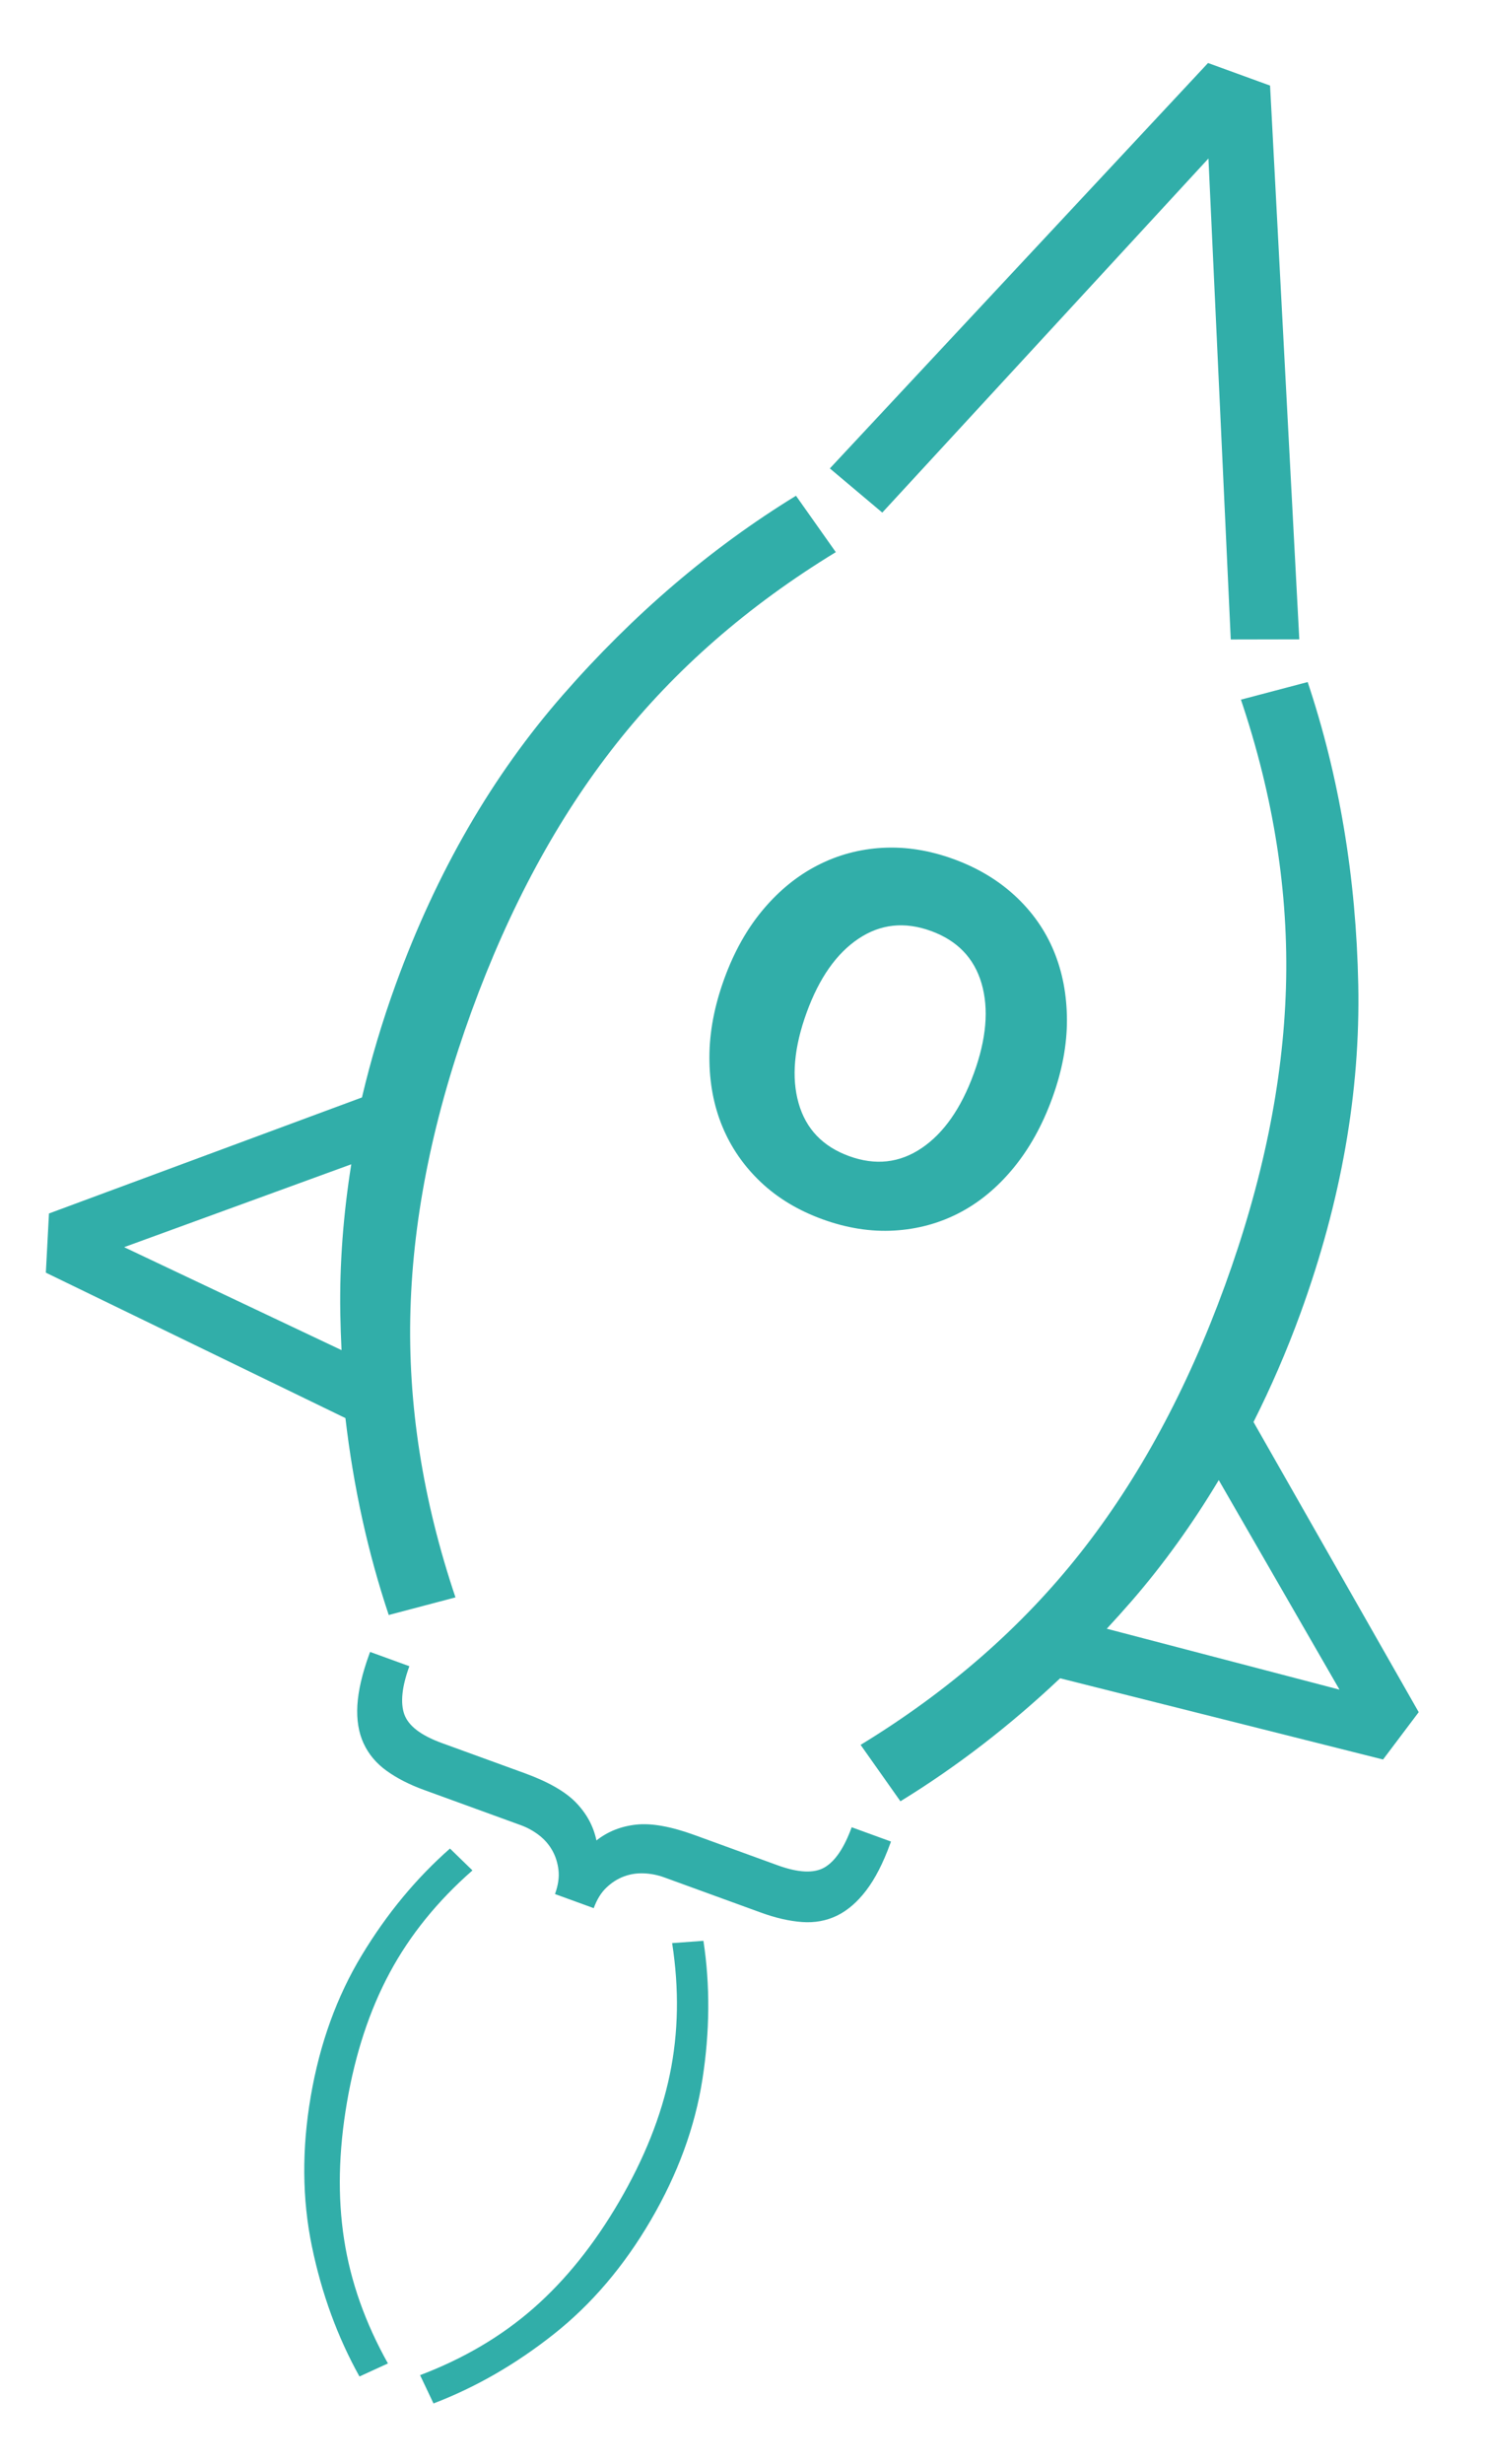 <?xml version="1.0" encoding="UTF-8"?>
<svg width="217px" height="360px" viewBox="0 0 217 360" version="1.1" xmlns="http://www.w3.org/2000/svg" xmlns:xlink="http://www.w3.org/1999/xlink">
    <!-- Generator: Sketch 53.1 (72631) - https://sketchapp.com -->
    <title>Iconos/Startups Copy</title>
    <desc>Created with Sketch.</desc>
    <g id="Iconos/Startups-Copy" stroke="none" stroke-width="1" fill="none" fill-rule="evenodd">
        <path d="M143.261,152.206 C143.261,146.854 142.117,142.618 139.831,139.492 C137.543,136.372 134.356,134.809 130.261,134.809 C126.167,134.809 122.975,136.372 120.69,139.492 C118.402,142.618 117.261,146.854 117.261,152.206 C117.261,157.628 118.402,161.917 120.69,165.074 C122.975,168.232 126.167,169.809 130.261,169.809 C134.356,169.809 137.543,168.232 139.831,165.074 C142.117,161.917 143.261,157.628 143.261,152.206 M155.261,151.707 C155.261,155.917 154.65,159.751 153.431,163.212 C152.211,166.675 150.487,169.627 148.252,172.071 C146.017,174.513 143.324,176.416 140.175,177.774 C137.024,179.129 133.553,179.809 129.761,179.809 C125.967,179.809 122.513,179.129 119.398,177.774 C116.281,176.416 113.608,174.513 111.373,172.071 C109.137,169.627 107.392,166.675 106.14,163.212 C104.886,159.751 104.261,155.917 104.261,151.707 C104.261,147.5 104.886,143.682 106.14,140.253 C107.392,136.826 109.153,133.889 111.422,131.446 C113.692,129.002 116.383,127.119 119.5,125.794 C122.615,124.471 126.035,123.809 129.761,123.809 C133.485,123.809 136.922,124.471 140.073,125.794 C143.22,127.119 145.913,129.002 148.149,131.446 C150.384,133.889 152.126,136.826 153.382,140.253 C154.634,143.682 155.261,147.5 155.261,151.707" id="Fill-1" fill="#31AEA9" fill-rule="nonzero" transform="translate(129.761, 151.809) rotate(20) translate(-129.761, -151.809) "></path>
        <path d="M45.564,310.293 C44.17,302.605 44.157,295.301 45.526,288.372 C46.89,281.448 49.151,275.103 52.302,269.336 L56.482,271.216 C53.213,277.168 51.13,283.221 50.237,289.375 C49.341,295.531 49.544,302.189 50.842,309.348 C52.138,316.506 54.284,322.815 57.286,328.272 C60.279,333.731 64.356,338.682 69.509,343.122 L66.252,346.336 C61.277,342.024 56.931,336.866 53.22,330.851 C49.508,324.835 46.957,317.983 45.564,310.293" id="Fill-3" fill="#31AEA9" fill-rule="nonzero" transform="translate(57.009, 307.836) rotate(20) translate(-57.009, -307.836) "></path>
        <path d="M88.988,341.109 C85.276,347.125 80.934,352.285 75.957,356.597 L72.7,353.383 C77.852,348.941 81.928,343.994 84.927,338.533 C87.924,333.076 90.07,326.767 91.366,319.608 C92.664,312.45 92.867,305.793 91.971,299.636 C91.077,293.482 88.994,287.429 85.725,281.475 L89.906,279.597 C93.057,285.364 95.315,291.708 96.684,298.633 C98.052,305.559 98.037,312.866 96.644,320.554 C95.252,328.243 92.7,335.096 88.988,341.109" id="Fill-6" fill="#31AEA9" fill-rule="nonzero" transform="translate(85.2, 318.097) rotate(20) translate(-85.2, -318.097) "></path>
        <polygon id="Fill-9" fill="#31AEA9" fill-rule="nonzero" transform="translate(167.725, 47.503) rotate(20) translate(-167.725, -47.503) " points="140.631 86.503 131.225 83.06 162.899 8.503 172.544 8.503 204.225 83.06 194.822 86.503 167.725 21.59"></polygon>
        <path d="M33.607,193.915 L60.658,171.185 C62.065,178.457 64.021,185.461 66.587,192.162 C67.236,193.859 67.914,195.529 68.607,197.185 L33.607,193.915 Z M69.531,144.185 C69.531,128.007 71.697,113.358 76.033,100.234 C80.364,87.114 87.223,74.682 96.607,62.936 L88.323,57.185 C79.271,68.57 71.915,81.571 66.26,96.191 C60.602,110.812 57.772,126.81 57.772,144.185 C57.772,150.113 58.128,155.868 58.786,161.474 L21.607,193.047 L24.135,201.329 L72.538,206.32 C77.055,215.317 82.305,223.616 88.323,231.185 L96.607,225.433 C87.223,213.687 80.364,201.255 76.033,188.135 C71.697,175.011 69.531,160.363 69.531,144.185 L69.531,144.185 Z" id="Fill-11" fill="#31AEA9" fill-rule="nonzero" transform="translate(59.107, 144.185) rotate(20) translate(-59.107, -144.185) "></path>
        <path d="M179.285,244.383 C179.979,242.73 180.656,241.059 181.307,239.361 C183.872,232.66 185.827,225.657 187.235,218.383 L214.285,241.114 L179.285,244.383 Z M226.285,240.246 L189.105,208.672 C189.764,203.065 190.12,197.311 190.12,191.382 C190.12,174.008 187.291,158.011 181.633,143.389 C175.976,128.771 168.62,115.77 159.57,104.383 L151.285,110.136 C160.668,121.881 167.527,134.313 171.86,147.434 C176.194,160.556 178.361,175.205 178.361,191.382 C178.361,207.56 176.194,222.209 171.86,235.332 C167.527,248.454 160.668,260.884 151.285,272.63 L159.57,278.383 C165.586,270.814 170.837,262.514 175.354,253.517 L223.757,248.528 L226.285,240.246 Z" id="Fill-13" fill="#31AEA9" fill-rule="nonzero" transform="translate(188.785, 191.383) rotate(20) translate(-188.785, -191.383) "></path>
        <path d="M85.022,278.452 C85.022,277.104 84.784,275.953 84.311,275 C83.836,274.043 83.222,273.244 82.469,272.599 C81.715,271.954 80.851,271.476 79.876,271.167 C78.899,270.859 77.908,270.705 76.906,270.705 L61.843,270.705 C59.556,270.705 57.52,270.452 55.735,269.946 C53.949,269.441 52.442,268.57 51.215,267.335 C49.989,266.1 49.068,264.459 48.454,262.409 C47.84,260.359 47.534,257.82 47.534,254.788 L47.534,254.452 L53.641,254.452 C53.641,257.651 54.214,259.938 55.357,261.316 C56.502,262.689 58.69,263.376 61.926,263.376 L74.812,263.376 C78.494,263.376 81.339,263.869 83.347,264.852 C85.356,265.833 86.919,267.223 88.035,269.021 C89.15,267.223 90.712,265.833 92.721,264.852 C94.729,263.869 97.574,263.376 101.254,263.376 L114.141,263.376 C117.376,263.376 119.568,262.689 120.711,261.316 C121.853,259.938 122.425,257.651 122.425,254.452 L128.534,254.452 L128.534,254.788 C128.534,257.82 128.214,260.359 127.572,262.409 C126.931,264.459 126.009,266.1 124.811,267.335 C123.61,268.57 122.118,269.441 120.334,269.946 C118.548,270.452 116.514,270.705 114.225,270.705 L99.163,270.705 C98.159,270.705 97.168,270.859 96.192,271.167 C95.216,271.476 94.351,271.954 93.598,272.599 C92.845,273.244 92.231,274.043 91.759,275 C91.283,275.953 91.046,277.104 91.046,278.452 L85.022,278.452 Z" id="Fill-15" fill="#31AEA9" fill-rule="nonzero" transform="translate(88.034, 266.452) rotate(20) translate(-88.034, -266.452) "></path>
    </g>
</svg>